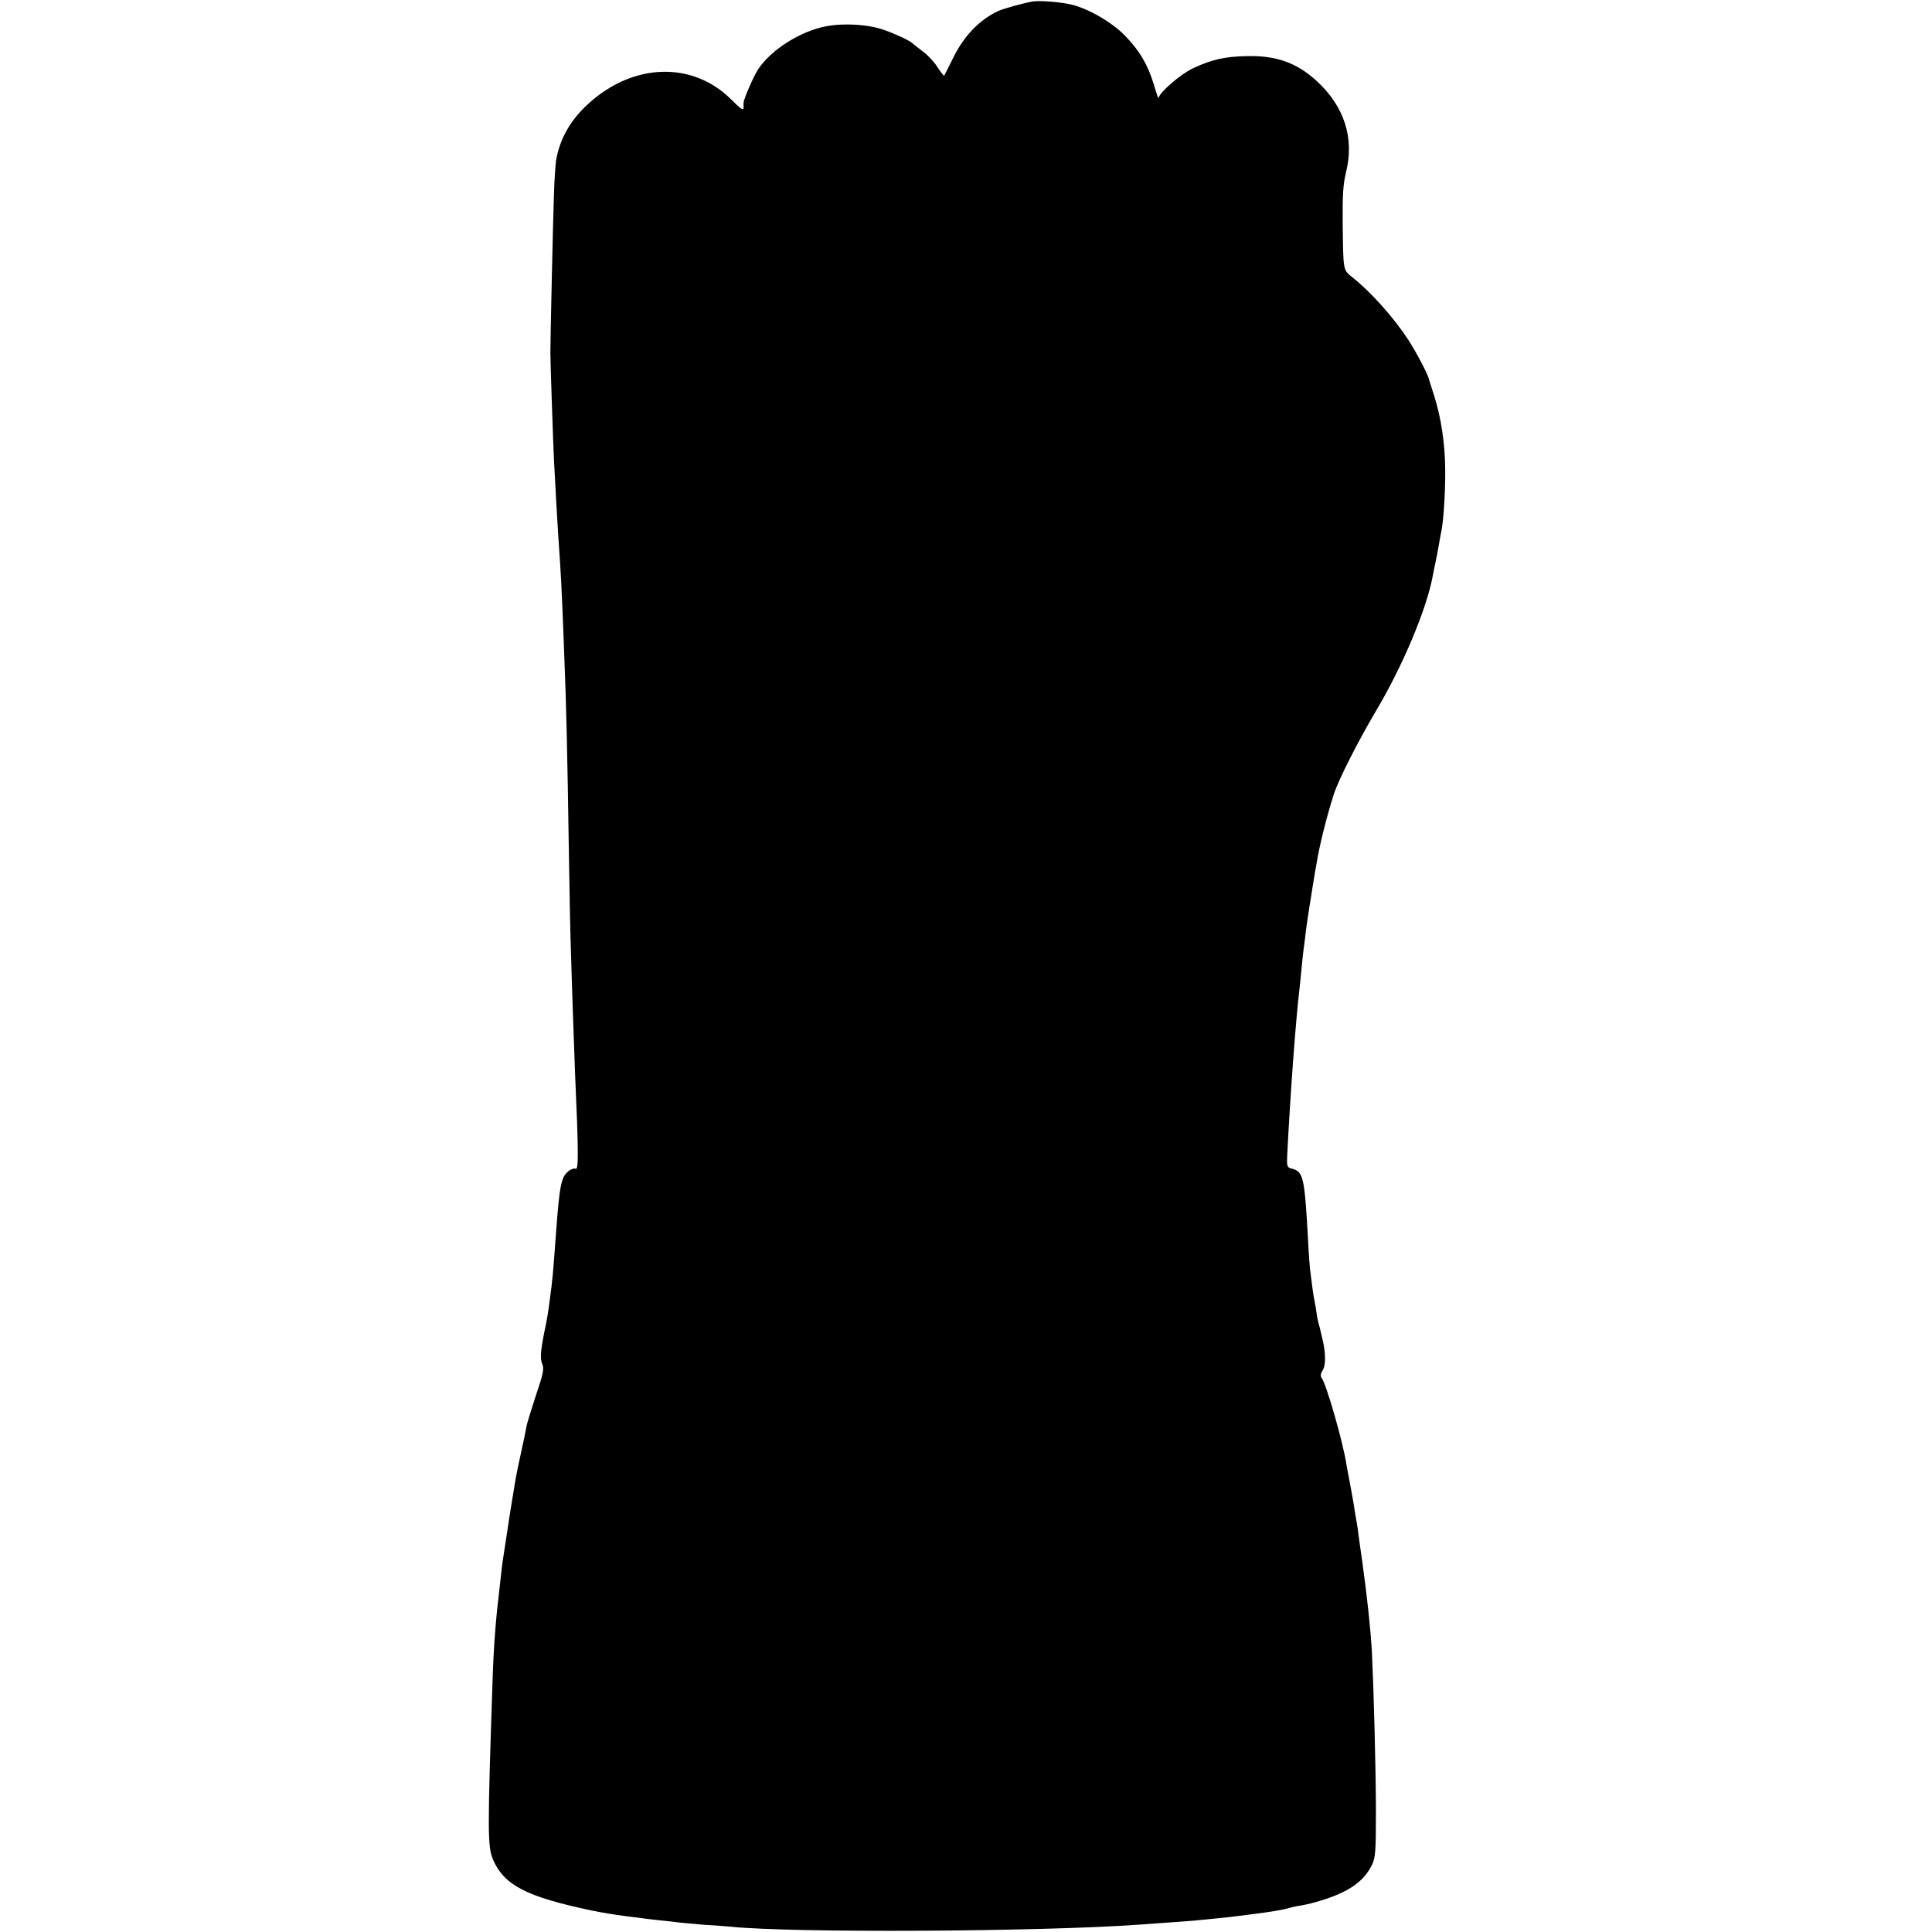 <?xml version="1.0" standalone="no"?>
<!DOCTYPE svg PUBLIC "-//W3C//DTD SVG 20010904//EN"
 "http://www.w3.org/TR/2001/REC-SVG-20010904/DTD/svg10.dtd">
<svg version="1.0" xmlns="http://www.w3.org/2000/svg"
 width="912pt" height="912pt" viewBox="0 0 912 912"
 preserveAspectRatio="xMidYMid meet">
<g transform="translate(0,912) scale(0.1,-0.1)"
fill="#000000" stroke="none">
<path d="M4875 9113 c-41 -7 -141 -34 -165 -46 -87 -41 -161 -118 -211 -221
-21 -43 -40 -80 -42 -83 -2 -2 -16 16 -31 39 -15 24 -45 57 -67 73 -22 17 -46
35 -53 42 -14 12 -79 43 -131 61 -73 27 -190 34 -275 18 -121 -23 -256 -108
-320 -201 -22 -33 -69 -141 -70 -160 0 -3 0 -14 0 -24 0 -15 -14 -5 -58 39
-182 182 -463 174 -675 -20 -85 -77 -135 -167 -152 -267 -3 -21 -8 -92 -10
-158 -5 -139 -17 -691 -17 -750 0 -46 13 -422 17 -505 5 -104 16 -295 20 -355
2 -33 6 -94 9 -135 3 -41 8 -138 11 -215 3 -77 8 -193 10 -258 7 -159 14 -450
20 -872 3 -192 7 -411 10 -485 5 -181 16 -485 20 -590 16 -352 16 -443 3 -437
-8 3 -24 -2 -35 -12 -34 -26 -42 -69 -58 -286 -16 -215 -15 -209 -31 -330 -7
-53 -11 -80 -25 -145 -18 -92 -20 -123 -9 -150 9 -22 4 -46 -31 -149 -22 -68
-43 -135 -45 -150 -2 -14 -13 -66 -24 -116 -11 -49 -22 -103 -25 -120 -8 -46
-34 -205 -40 -250 -6 -38 -10 -66 -20 -130 -3 -16 -7 -52 -10 -80 -3 -27 -8
-68 -10 -90 -15 -121 -25 -253 -30 -410 -24 -715 -24 -784 3 -845 53 -120 158
-174 467 -239 49 -10 97 -18 165 -27 19 -2 49 -6 65 -8 17 -3 57 -7 90 -11 33
-3 74 -8 90 -10 17 -2 71 -7 120 -11 50 -3 106 -7 125 -9 284 -30 1464 -24
1930 10 174 12 237 17 270 20 19 2 64 6 100 10 36 3 76 8 90 10 14 2 46 6 72
9 79 10 148 21 176 30 10 3 31 8 47 10 17 3 37 7 45 9 168 43 252 95 296 183
17 35 19 61 19 269 -1 204 -10 547 -19 736 -6 108 -22 257 -45 424 -6 39 -13
93 -17 120 -3 28 -8 59 -10 70 -2 11 -9 49 -14 85 -6 36 -15 85 -20 110 -5 25
-11 59 -14 75 -15 103 -95 382 -118 412 -6 7 -4 20 6 35 14 22 14 78 1 136 -3
12 -7 31 -10 43 -2 11 -7 29 -10 39 -3 10 -8 33 -10 51 -3 19 -7 45 -10 59 -5
23 -12 74 -20 140 -2 14 -7 77 -10 140 -17 307 -22 330 -79 344 -20 5 -22 11
-20 58 14 278 39 629 59 798 3 25 7 70 10 100 3 30 7 71 10 90 3 19 7 55 10
80 5 41 29 193 41 265 3 17 7 39 9 50 13 82 48 223 81 325 22 69 115 251 194
385 130 217 245 490 274 650 3 17 8 41 11 55 6 26 11 54 20 105 3 17 7 40 10
53 10 54 18 185 17 288 -1 123 -20 245 -53 349 -13 39 -23 72 -24 75 -3 21
-62 132 -98 187 -68 104 -177 226 -262 293 -46 37 -44 27 -47 260 -1 130 2
180 16 238 40 161 -9 311 -139 430 -94 86 -192 121 -331 117 -103 -2 -164 -16
-252 -57 -60 -28 -161 -116 -163 -141 0 -7 -10 22 -22 63 -29 95 -67 160 -137
232 -61 63 -175 129 -255 147 -53 12 -146 19 -180 14z"/>
</g>
</svg>
